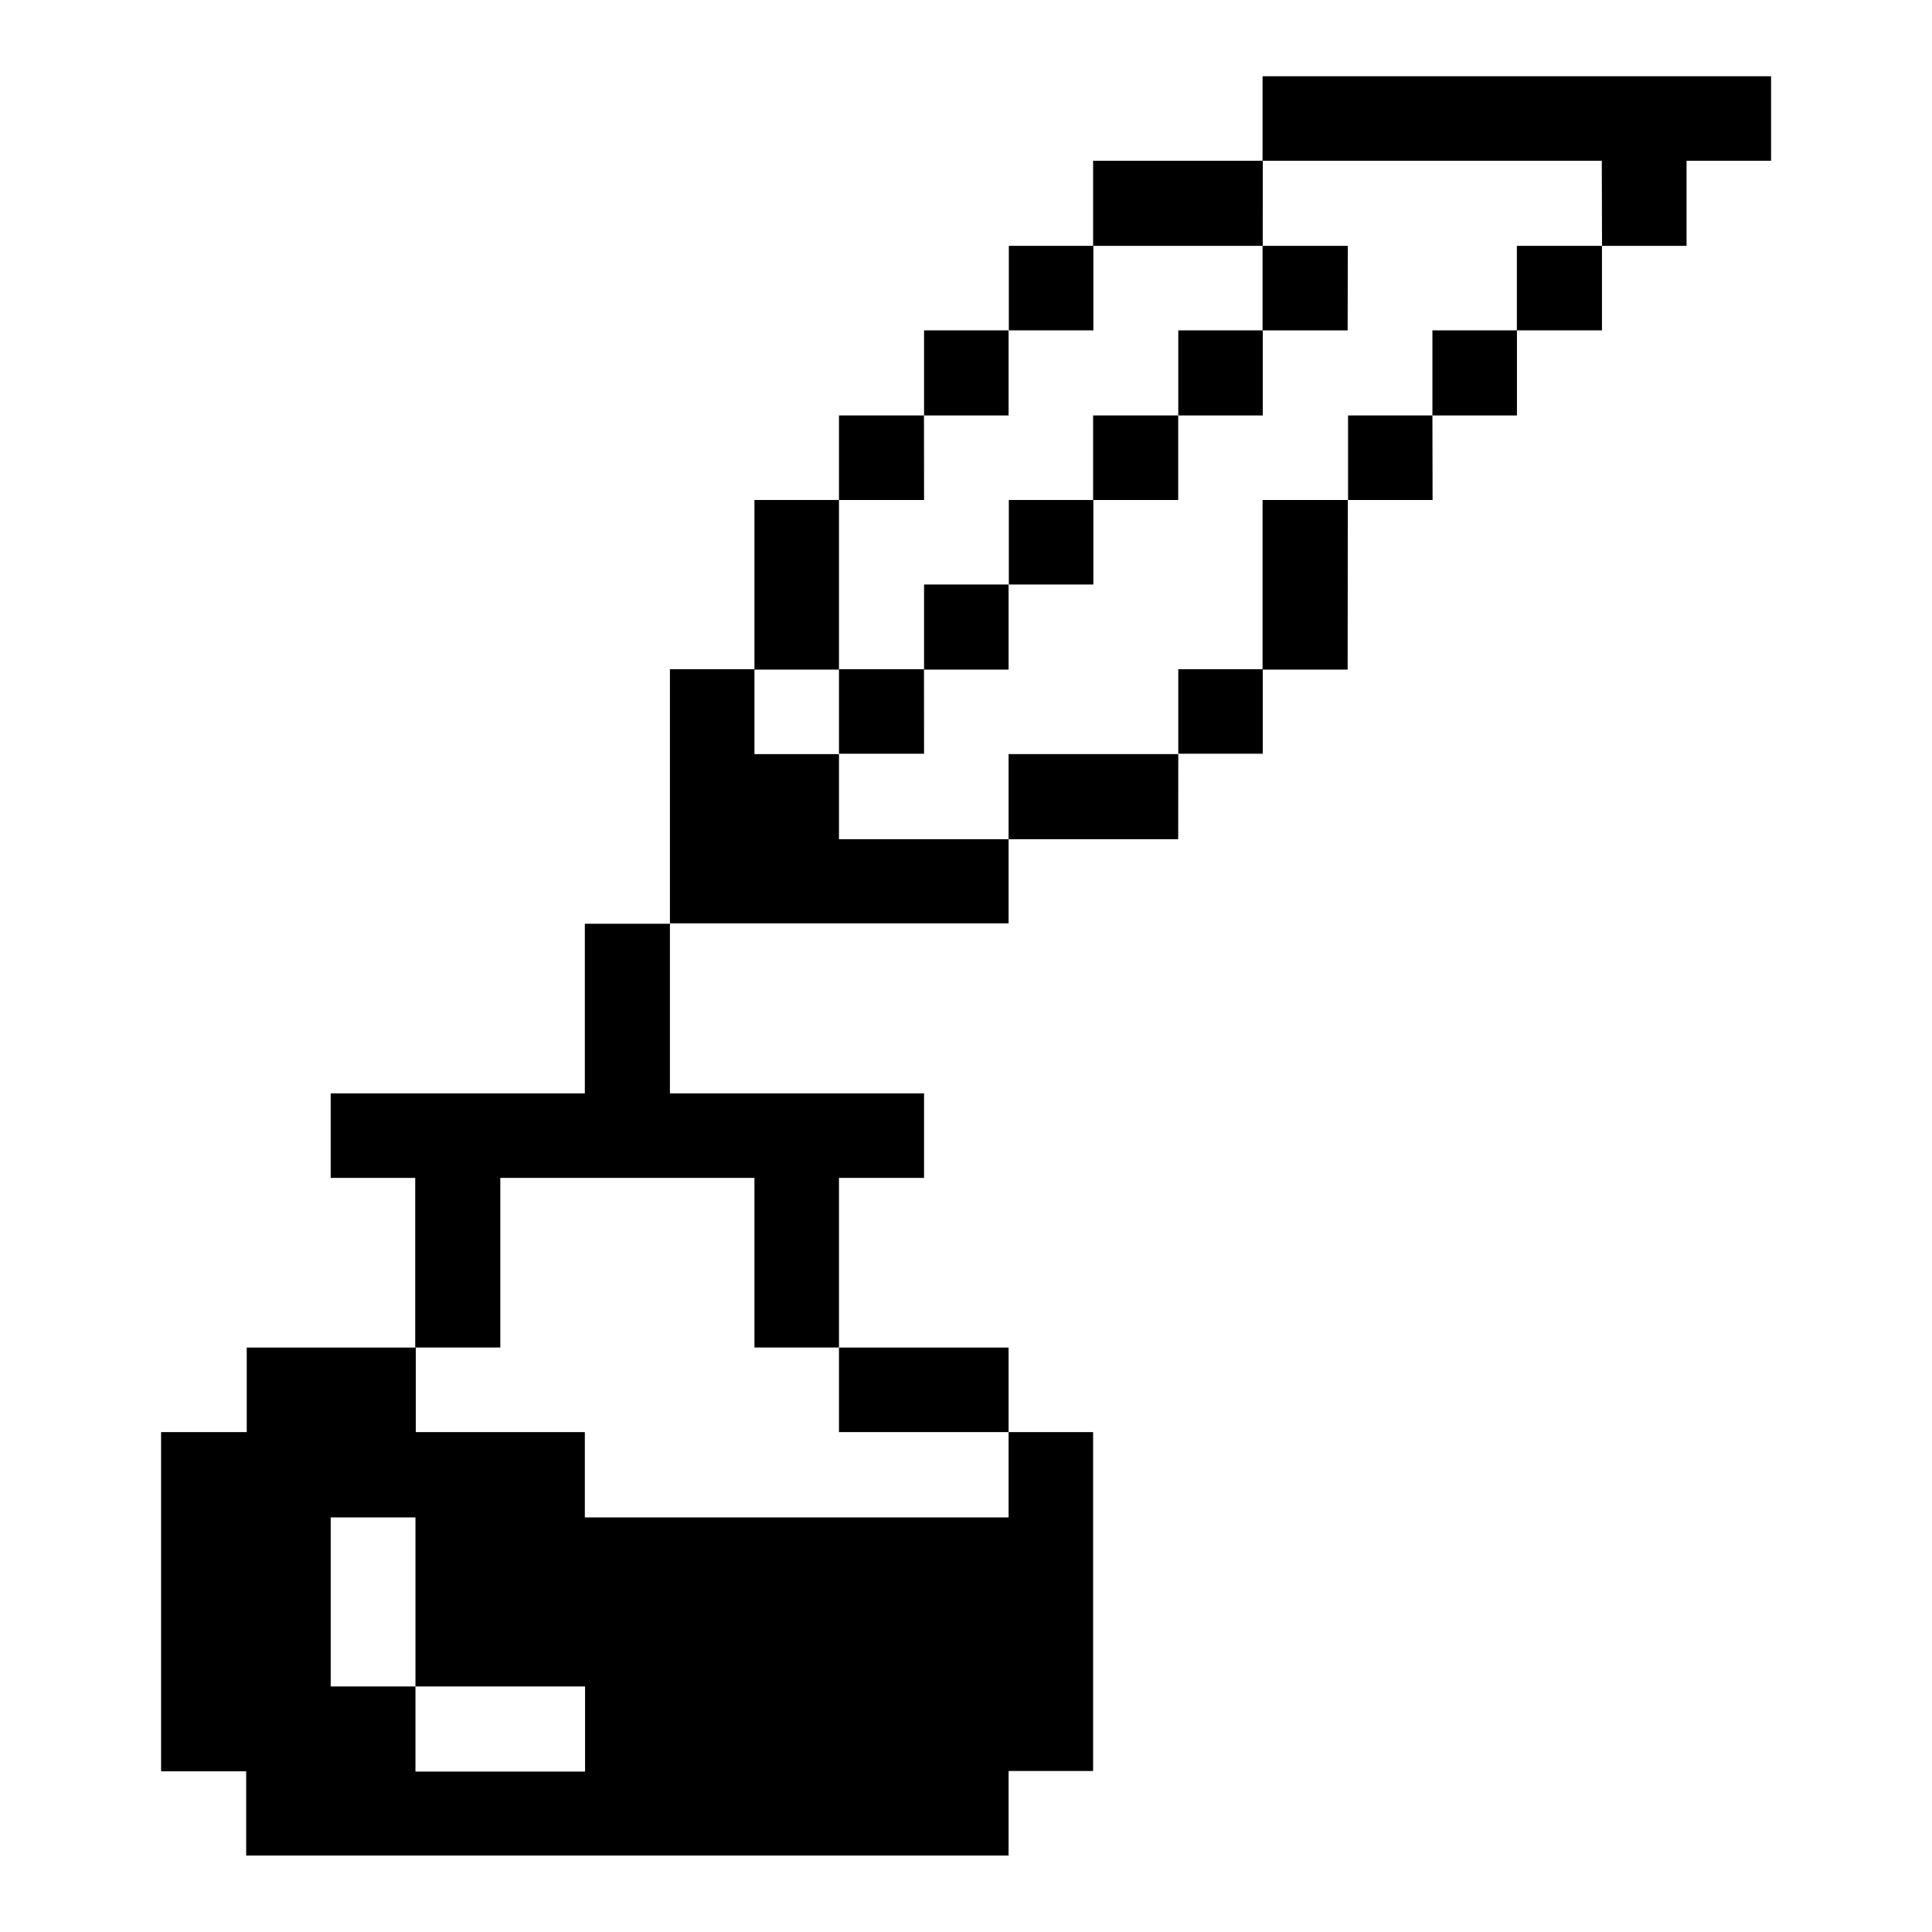 <svg xmlns="http://www.w3.org/2000/svg" width="24" height="24" viewBox="0 0 24 24">
  <g id="content-files-quill-ink" transform="translate(10039.059 1238.195)">
    <rect id="Rectangle_152244" data-name="Rectangle 152244" width="24" height="24" transform="translate(-10039.059 -1238.195)" fill="#fff"/>
    <g id="content-files-quill-ink-30" transform="translate(-10039.346 -1237.248)">
      <path id="Path_5595" data-name="Path 5595" d="M36.217,2.107h1.05V1.05h1.05V0H32V1.05h4.214Z" transform="translate(-16.029)"/>
      <path id="Path_5596" data-name="Path 5596" d="M39.914,4.575H38.857v1.05h1.057Z" transform="translate(-19.727 -2.468)"/>
      <path id="Path_5597" data-name="Path 5597" d="M37.628,6.855h-1.05V7.912h1.05Z" transform="translate(-18.497 -3.698)"/>
      <path id="Path_5598" data-name="Path 5598" d="M35.348,9.15H34.3V10.2h1.05Z" transform="translate(-17.267 -4.936)"/>
      <path id="Path_5599" data-name="Path 5599" d="M33.059,11.43H32v2.107h1.057Z" transform="translate(-16.029 -6.166)"/>
      <path id="Path_5600" data-name="Path 5600" d="M33.059,4.575H32v1.05h1.057Z" transform="translate(-16.029 -2.468)"/>
      <path id="Path_5601" data-name="Path 5601" d="M30.773,16h-1.05v1.05h1.05Z" transform="translate(-14.799 -8.634)"/>
      <path id="Path_5602" data-name="Path 5602" d="M30.773,6.855h-1.05V7.912h1.05Z" transform="translate(-14.799 -3.698)"/>
      <path id="Path_5603" data-name="Path 5603" d="M29.535,2.28H27.427V3.337h2.107Z" transform="translate(-13.561 -1.23)"/>
      <path id="Path_5604" data-name="Path 5604" d="M28.484,9.15H27.427V10.2h1.057Z" transform="translate(-13.561 -4.936)"/>
      <path id="Path_5605" data-name="Path 5605" d="M27.255,18.285H25.147v1.057h2.107Z" transform="translate(-12.331 -9.864)"/>
      <path id="Path_5606" data-name="Path 5606" d="M26.2,11.43h-1.05v1.05H26.2Z" transform="translate(-12.331 -6.166)"/>
      <path id="Path_5607" data-name="Path 5607" d="M26.2,4.575h-1.05v1.05H26.2Z" transform="translate(-12.331 -2.468)"/>
      <path id="Path_5608" data-name="Path 5608" d="M3.345,40.6h9.471v-1.05h1.05V35.34h-1.05V36.4H7.552V35.34h-2.1V34.29h-2.1v1.05H2.288v4.214H3.345ZM4.395,36.4H5.448v2.1H7.555v1.057H5.448V38.5H4.395Z" transform="translate(0 -18.497)"/>
      <path id="Path_5609" data-name="Path 5609" d="M23.918,13.71h-1.05v1.057h1.05Z" transform="translate(-11.102 -7.396)"/>
      <path id="Path_5610" data-name="Path 5610" d="M23.918,6.855h-1.05V7.912h1.05Z" transform="translate(-11.102 -3.698)"/>
      <path id="Path_5611" data-name="Path 5611" d="M22.68,34.29H20.573v1.05H22.68Z" transform="translate(-9.864 -18.497)"/>
      <path id="Path_5612" data-name="Path 5612" d="M20.22,18.112H18.113V17.055h-1.05V16h-1.05v3.157H20.22Z" transform="translate(-7.404 -8.634)"/>
      <path id="Path_5613" data-name="Path 5613" d="M21.629,16H20.573v1.05h1.057Z" transform="translate(-9.864 -8.634)"/>
      <path id="Path_5614" data-name="Path 5614" d="M21.629,9.15H20.573V10.2h1.057Z" transform="translate(-9.864 -4.936)"/>
      <path id="Path_5615" data-name="Path 5615" d="M19.343,11.43h-1.05v2.107h1.05Z" transform="translate(-8.634 -6.166)"/>
      <path id="Path_5616" data-name="Path 5616" d="M8.97,26.017h3.157v2.107h1.05V26.017h1.057v-1.05H11.077V22.86H10.02v2.107H6.863v1.05h1.05v2.107H8.97Z" transform="translate(-2.468 -12.332)"/>
    </g>
  </g>
</svg>
